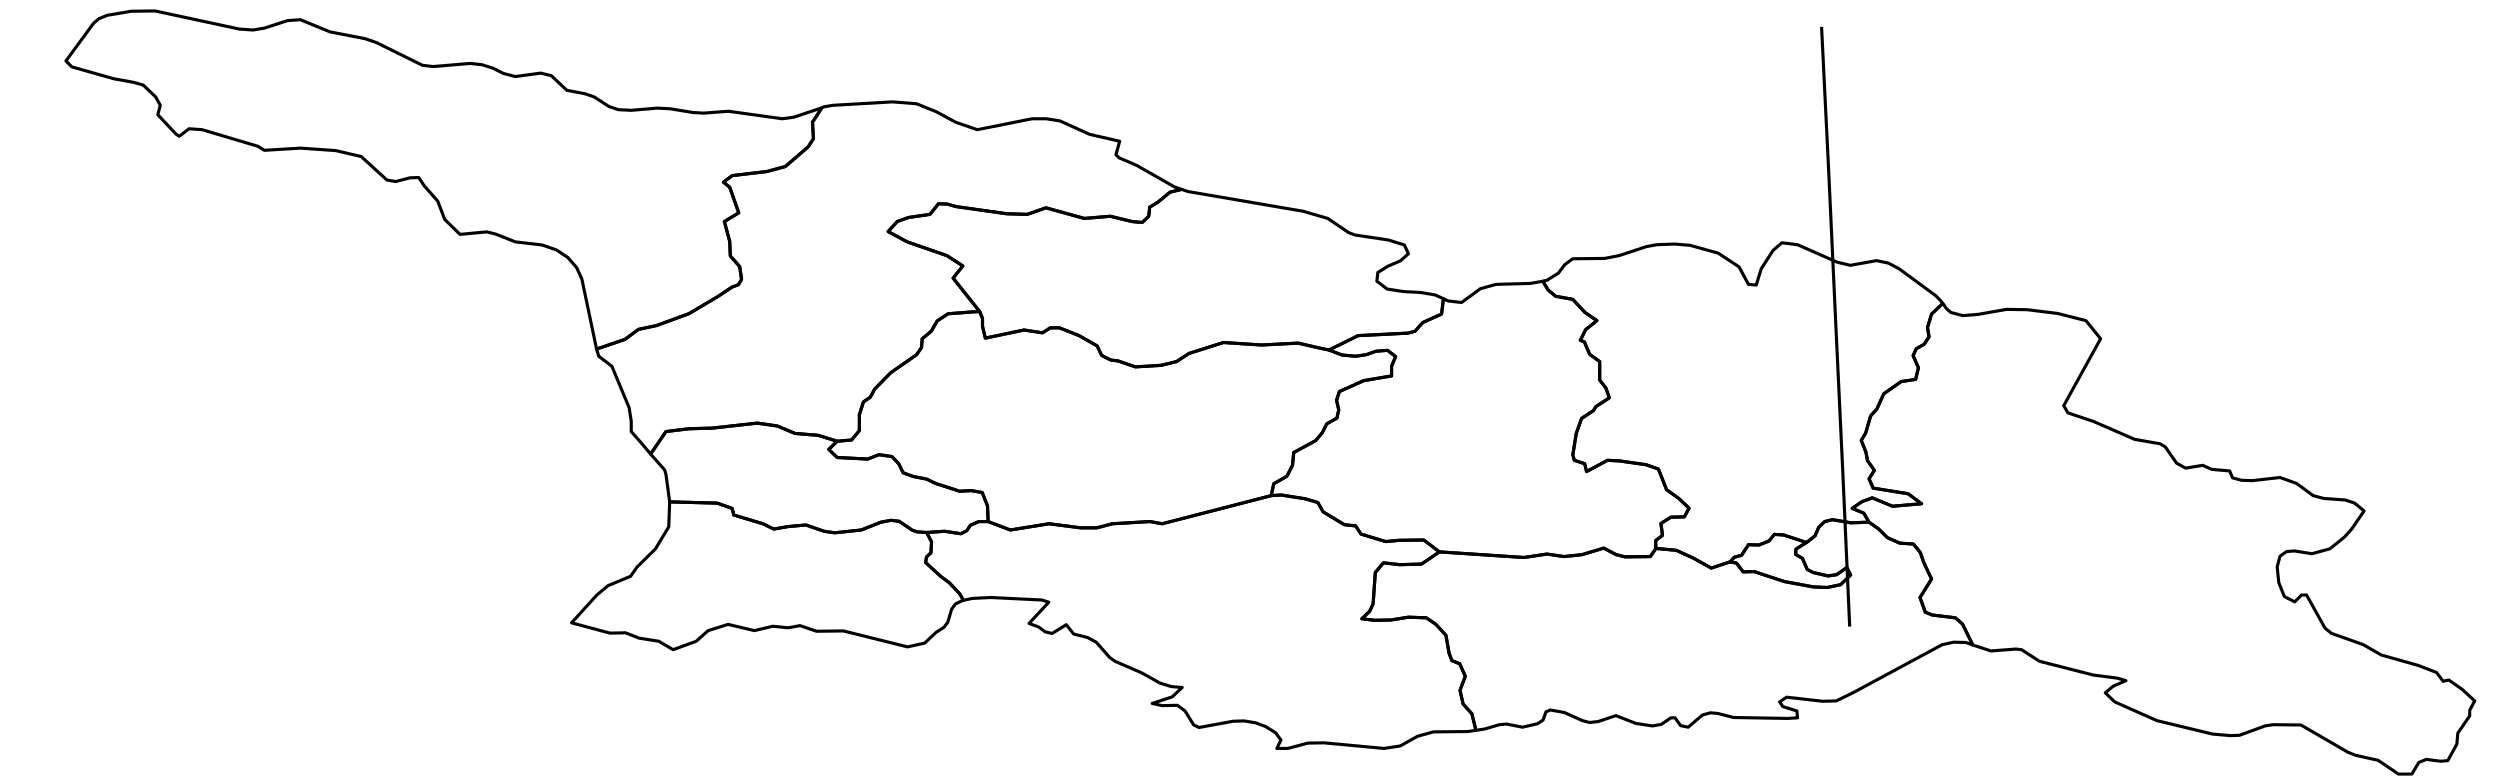 <?xml version="1.0" encoding="utf-8"?><!DOCTYPE svg  PUBLIC '-//W3C//DTD SVG 1.1//EN'  'http://www.w3.org/Graphics/SVG/1.1/DTD/svg11.dtd'><svg enable_background="new 0 0 800 249" height="249px" pretty_print="False" style="stroke-linejoin: round; stroke:#000; fill: none;" version="1.1" viewBox="0 0 800 249" width="800px" xmlns="http://www.w3.org/2000/svg" xmlns:xlink="http://www.w3.org/1999/xlink"><defs><style type="text/css"><![CDATA[path { fill-rule: evenodd; }]]></style></defs><g class="" id="geo"><path d="M190.9,111.7L200.0,108.6L204.3,105.4L210.0,104.2L220.4,100.4L229.7,94.9L234.2,91.9L236.3,91.1L237.3,89.4L236.7,85.3L233.7,81.9L233.5,77.2L231.8,70.9L236.4,68.1L233.5,59.9L231.5,58.3L234.3,56.2L245.3,54.9L251.3,53.3L258.6,47.0L260.3,44.4L260.0,39.1L263.0,34.5L254.0,37.5L250.3,38.0L233.1,35.6L225.2,36.2L221.7,36.0L214.4,34.8L210.3,34.6L202.0,35.3L197.9,35.1L194.9,34.1L190.1,31.0L187.2,30.0L181.4,28.9L176.4,24.2L173.0,23.4L164.9,24.5L161.1,23.5L157.7,21.8L154.2,20.7L150.4,20.3L138.6,21.3L135.2,20.9L120.4,13.6L116.9,12.4L105.6,10.2L96.1,6.3L92.0,6.6L84.6,9.0L81.0,9.6L76.6,9.3L49.6,3.5L42.0,3.6L34.3,4.9L31.6,6.0L29.9,7.5L21.1,19.5L23.0,21.4L36.4,25.2L42.5,26.3L45.8,27.2L49.8,31.0L51.3,33.7L50.5,36.7L56.3,42.9L57.4,43.6L60.5,41.2L64.7,41.5L82.5,46.8L84.6,48.1L96.2,47.4L107.5,48.2L115.6,50.1L123.8,57.6L126.6,58.1L131.2,56.9L134.0,56.8L135.7,59.4L140.1,64.4L142.3,70.2L147.2,75.0L155.8,74.2L158.6,74.9L164.9,77.4L173.5,78.4L178.1,80.0L181.7,82.4L184.5,85.6L186.2,89.3L190.9,111.7Z " data-name="Abkhazia"/><path d="M293.5,170.2L292.0,169.7L287.7,166.8L285.1,166.5L281.9,167.1L275.6,169.6L267.1,170.5L263.7,170.0L257.9,168.0L252.2,168.5L247.6,169.3L244.1,167.6L234.8,164.8L234.3,162.7L229.5,161.0L214.3,160.6L214.0,168.6L209.7,175.7L203.9,181.4L201.8,184.4L194.6,187.4L191.0,190.4L182.9,199.3L195.2,202.6L200.2,202.5L204.5,204.2L210.8,205.2L215.4,207.9L222.8,205.2L226.6,201.8L233.0,199.8L241.4,201.8L247.3,200.4L252.2,200.9L256.0,200.2L261.3,202.0L269.9,201.9L290.4,207.0L295.9,205.8L299.5,202.4L302.1,200.7L303.3,199.1L304.5,195.0L305.7,193.3L308.1,192.1L308.3,192.1L307.1,190.0L303.8,186.5L301.1,184.5L296.2,180.0L296.5,178.2L297.9,176.9L298.1,173.4L297.0,171.3L296.5,170.4L293.5,170.2Z " data-name="Ajaria"/><path d="M261.8,139.3L254.4,138.7L248.7,136.3L242.3,135.4L227.9,137.0L220.5,137.2L213.1,138.1L208.2,145.3L208.2,145.3L212.7,150.4L213.1,151.8L214.3,160.6L214.3,160.6L229.5,161.0L234.3,162.7L234.8,164.8L244.1,167.6L247.6,169.3L252.2,168.5L257.9,168.0L263.7,170.0L267.1,170.5L275.6,169.6L281.9,167.1L285.1,166.5L287.7,166.8L292.0,169.7L293.5,170.2L296.5,170.4L302.3,170.0L307.5,170.8L309.4,169.8L310.5,168.1L313.2,166.9L316.2,166.9L316.0,161.9L314.3,157.6L310.8,157.0L307.1,157.2L299.4,154.7L296.5,153.3L292.3,152.5L289.0,151.3L287.6,148.4L285.4,146.1L281.3,145.5L277.7,146.9L267.9,146.4L265.2,143.8L267.9,141.2L261.8,139.3Z " data-name="Guria"/><path d="M263.0,34.5L260.0,39.1L260.3,44.4L258.6,47.0L251.3,53.3L245.3,54.9L234.3,56.2L231.5,58.3L233.5,59.9L236.4,68.1L231.8,70.9L233.5,77.2L233.7,81.9L236.7,85.3L237.3,89.4L236.3,91.1L234.2,91.9L229.7,94.9L220.4,100.4L210.0,104.2L204.3,105.4L200.0,108.6L190.9,111.7L190.9,111.7L191.6,114.0L195.8,117.2L201.3,130.4L202.0,134.8L202.0,138.1L204.9,141.4L208.2,145.3L213.1,138.1L220.5,137.2L227.9,137.0L242.3,135.4L248.7,136.3L254.4,138.7L261.8,139.3L267.9,141.2L272.5,140.8L275.0,137.8L275.0,132.7L276.3,128.6L278.5,127.1L279.9,124.5L285.0,119.3L293.3,113.5L294.9,111.2L295.1,108.4L298.0,106.0L299.9,102.7L303.4,100.4L311.3,99.8L313.5,99.7L305.0,89.0L308.1,85.1L303.0,81.8L290.3,77.4L284.2,74.1L287.1,70.9L290.7,69.6L297.6,68.6L300.3,65.2L303.1,65.3L305.9,66.1L322.1,68.4L328.7,68.6L334.7,66.5L347.0,69.9L355.3,69.2L362.3,70.9L365.5,71.2L367.6,69.2L367.9,66.3L370.4,64.8L374.4,61.5L378.1,60.6L375.8,59.8L363.7,52.9L358.1,50.5L357.1,49.5L358.3,45.2L348.7,43.0L339.2,38.7L334.8,38.0L330.3,38.0L312.7,41.5L305.8,39.1L299.7,35.8L293.3,33.2L285.6,32.6L266.5,33.7L263.6,34.2L263.0,34.5Z " data-name="Samegrelo-Zemo Svaneti"/><path d="M313.5,99.7L311.3,99.8L303.4,100.4L299.9,102.7L298.0,106.0L295.1,108.4L294.9,111.2L293.3,113.5L285.0,119.3L279.9,124.5L278.5,127.1L276.3,128.6L275.0,132.7L275.0,137.8L272.5,140.8L267.9,141.2L265.2,143.8L267.9,146.4L277.7,146.9L281.3,145.5L285.4,146.1L287.6,148.4L289.0,151.3L292.3,152.5L296.5,153.3L299.4,154.7L307.1,157.2L310.8,157.0L314.3,157.6L316.0,161.9L316.2,166.9L323.3,169.6L335.7,167.6L345.7,168.9L351.0,168.9L356.0,167.6L368.0,166.9L371.9,167.6L406.8,158.6L407.6,154.8L411.8,152.4L413.6,148.9L414.0,144.8L421.0,141.0L423.1,138.5L424.6,135.6L427.8,133.8L428.4,131.2L427.7,128.1L428.6,125.3L436.4,121.8L445.3,120.3L445.3,117.2L446.6,114.1L444.0,112.1L440.3,112.4L437.2,113.5L433.8,114.0L429.4,113.6L425.3,112.0L422.8,111.5L415.4,109.8L403.7,110.4L391.5,109.6L380.5,113.1L376.5,115.7L371.6,116.9L363.3,117.4L357.8,115.5L355.4,115.2L352.5,113.7L351.1,110.7L345.3,107.4L339.0,104.9L336.1,104.9L333.6,106.5L327.7,105.6L315.3,108.2L314.4,104.4L314.4,101.9L313.5,99.7Z " data-name="Imereti"/><path d="M621.7,97.1L618.1,100.5L616.8,104.8L617.3,107.8L615.7,110.2L613.2,111.6L612.2,113.8L613.9,117.7L613.0,121.4L608.4,122.1L602.8,126.0L600.6,130.9L598.6,133.1L597.0,138.6L595.6,140.9L597.1,144.7L597.6,147.4L599.8,150.5L598.1,153.2L599.4,156.2L610.6,158.0L614.9,161.2L605.6,162.0L599.1,159.3L595.7,160.6L592.7,162.7L596.4,164.2L598.1,167.1L601.2,169.3L603.9,172.0L607.9,173.8L612.3,174.1L614.5,176.8L615.6,180.0L618.1,185.3L614.4,191.2L616.1,195.9L618.3,196.8L625.7,197.7L628.0,199.7L631.3,206.4L637.1,208.3L645.1,207.7L646.9,207.9L652.6,211.6L669.8,216.0L677.5,217.0L680.3,217.8L676.2,219.6L673.7,221.7L676.7,224.6L690.2,230.6L708.0,234.9L713.7,235.4L716.6,235.3L724.8,232.3L727.4,231.9L736.3,232.0L751.3,240.7L753.8,241.7L761.0,243.3L767.5,247.7L771.8,247.7L774.0,244.0L776.4,243.0L781.0,243.6L783.3,243.4L786.2,238.1L786.5,234.6L790.3,229.1L790.3,227.3L791.9,224.3L787.9,220.6L783.6,217.6L781.8,218.0L779.7,215.2L773.7,212.9L762.0,209.6L756.3,206.3L746.1,202.7L744.0,201.0L738.1,190.4L736.5,190.4L734.3,192.6L731.0,190.9L729.2,186.4L728.7,181.4L729.6,178.0L731.7,176.5L734.2,176.3L739.8,177.2L745.6,175.6L750.3,171.8L752.6,169.2L756.5,163.5L753.5,161.0L750.5,160.0L743.6,159.5L740.2,158.6L734.9,154.7L729.6,152.8L720.8,153.8L717.3,153.7L714.4,152.9L713.5,150.7L707.7,150.2L704.9,148.9L699.4,149.8L696.5,148.2L692.9,143.0L691.2,142.0L683.1,140.6L670.0,134.9L661.7,132.1L660.4,129.8L672.2,108.4L667.5,102.6L658.4,100.3L648.7,99.1L642.1,99.0L633.0,100.6L628.1,101.0L624.3,100.0L623.0,98.9L621.7,97.1Z " data-name="Kakheti"/><path d="M493.7,90.0L495.4,92.8L497.8,94.8L503.3,95.8L507.2,100.0L511.0,102.6L507.4,105.5L505.7,108.9L507.0,109.4L508.7,113.4L511.9,115.7L511.9,121.6L513.9,124.2L515.0,127.3L510.7,130.1L509.9,131.4L506.1,133.9L504.4,138.7L503.3,145.6L503.8,147.3L507.1,148.4L507.7,150.9L514.4,147.3L518.3,147.5L526.7,148.7L530.7,150.1L533.3,156.7L537.2,159.5L540.5,162.6L539.0,165.4L534.7,165.5L531.5,167.5L532.0,171.3L529.8,173.0L529.9,175.5L536.4,176.1L541.9,178.6L547.6,181.8L553.6,179.8L555.0,178.3L557.3,177.7L559.5,174.3L562.9,174.4L566.1,173.1L567.8,171.0L570.8,171.2L578.1,173.6L580.8,171.5L582.0,168.7L583.9,166.9L586.4,166.3L592.3,167.3L598.1,167.1L596.4,164.2L592.7,162.7L595.7,160.6L599.1,159.3L605.6,162.0L614.9,161.2L610.6,158.0L599.4,156.2L598.1,153.2L599.8,150.5L597.6,147.4L597.1,144.7L595.6,140.9L597.0,138.6L598.6,133.1L600.6,130.9L602.8,126.0L608.4,122.1L613.0,121.4L613.9,117.7L612.2,113.8L613.2,111.6L615.7,110.2L617.3,107.8L616.8,104.8L618.1,100.5L621.7,97.1L620.7,95.9L619.4,94.6L607.7,86.0L604.3,84.2L600.5,83.4L592.1,84.9L587.9,83.9L575.2,78.3L570.2,77.7L567.4,80.1L563.6,86.0L562.0,91.2L559.5,91.0L556.5,85.4L549.8,81.0L540.8,78.5L535.9,78.1L530.2,78.3L526.9,78.9L518.1,81.8L513.5,82.7L503.3,82.8L500.7,84.7L498.7,87.4L495.0,89.7L493.7,90.0Z " data-name="Mtskheta-Mtianeti"/><path d="M378.1,60.6L374.4,61.5L370.4,64.8L367.9,66.3L367.6,69.2L365.5,71.2L362.3,70.9L355.3,69.2L347.0,69.9L334.7,66.5L328.7,68.6L322.1,68.4L305.9,66.1L303.1,65.3L300.3,65.2L297.6,68.6L290.7,69.6L287.1,70.9L284.2,74.1L290.3,77.4L303.0,81.8L308.1,85.1L305.0,89.0L313.5,99.7L314.4,101.9L314.4,104.4L315.3,108.2L327.7,105.6L333.6,106.5L336.1,104.9L339.0,104.9L345.3,107.4L351.1,110.7L352.5,113.7L355.4,115.2L357.8,115.5L363.3,117.4L371.6,116.9L376.5,115.7L380.5,113.1L391.5,109.6L403.7,110.4L415.4,109.8L422.8,111.5L425.3,112.0L434.6,107.4L450.6,106.6L452.8,106.0L455.3,103.2L461.3,100.5L461.9,95.6L459.3,94.4L454.7,93.6L449.1,93.3L443.9,92.5L440.6,90.0L440.9,87.2L444.1,85.2L448.1,83.5L450.7,81.2L449.4,78.4L444.3,76.8L433.6,75.2L431.5,74.4L424.9,69.9L417.0,67.6L380.2,61.3L378.1,60.6Z " data-name="Racha-Lechkhumi-Kvemo Svaneti"/><path d="M570.8,171.2L567.8,171.0L566.1,173.1L562.9,174.4L559.5,174.3L557.3,177.7L555.0,178.3L553.6,179.8L555.7,180.2L557.8,183.0L561.3,182.9L571.0,186.1L580.2,187.8L584.7,188.0L589.0,187.1L592.2,184.0L591.0,181.6L587.7,183.9L585.0,184.3L580.2,183.2L578.3,182.2L576.8,178.7L574.6,177.4L574.7,175.7L578.1,173.6L570.8,171.2Z " data-name="Tbilisi"/><path d="M578.1,173.6L574.7,175.7L574.6,177.4L576.8,178.7L578.3,182.2L580.2,183.2L585.0,184.3L587.7,183.9L591.0,181.6L592.2,184.0L589.0,187.1L584.7,188.0L580.2,187.8L571.0,186.1L561.3,182.9L557.8,183.0L555.7,180.2L553.6,179.8L547.6,181.8L541.9,178.6L536.4,176.1L529.9,175.5L528.1,178.1L520.0,178.2L517.2,177.5L513.2,175.4L506.2,177.5L500.5,178.1L495.0,177.3L487.7,178.4L460.6,176.6L454.9,180.5L447.9,180.7L442.7,180.1L440.1,183.2L439.4,193.2L438.3,195.6L435.8,198.0L439.9,198.5L445.1,198.4L450.7,197.5L456.4,197.7L459.5,199.8L462.7,203.3L463.7,209.0L464.6,211.4L467.1,212.4L468.9,216.4L467.2,220.9L468.2,225.3L471.0,228.4L472.3,233.7L475.0,233.3L479.8,231.9L482.1,231.7L487.2,232.7L492.0,231.6L493.8,230.4L494.7,227.8L496.1,227.2L500.6,228.0L506.4,230.6L508.6,231.2L511.4,230.9L517.1,229.0L523.5,231.5L528.8,232.3L531.6,231.8L534.7,229.7L536.0,229.7L537.8,232.2L540.2,232.7L544.8,228.8L547.3,228.1L549.7,228.3L554.7,229.6L572.1,229.9L575.2,229.7L575.0,227.5L570.5,226.1L569.5,224.6L571.7,223.1L583.2,224.4L587.6,224.3L593.1,221.6L621.5,206.3L625.2,205.5L629.1,205.6L631.3,206.4L628.0,199.7L625.7,197.7L618.3,196.8L616.1,195.9L614.4,191.2L618.1,185.3L615.6,180.0L614.5,176.8L612.3,174.1L607.9,173.8L603.9,172.0L601.2,169.3L598.1,167.1L592.3,167.3L586.4,166.3L583.9,166.9L582.0,168.7L580.8,171.5L578.1,173.6Z " data-name="Kvemo Kartli"/><path d="M406.8,158.6L371.9,167.6L368.0,166.9L356.0,167.6L351.0,168.9L345.7,168.9L335.7,167.6L323.3,169.6L316.2,166.9L313.2,166.9L310.5,168.1L309.4,169.8L307.5,170.8L302.3,170.0L296.5,170.4L297.0,171.3L298.1,173.4L297.9,176.9L296.5,178.2L296.2,180.0L301.1,184.5L303.8,186.5L307.1,190.0L308.3,192.1L308.8,192.0L311.1,191.5L317.0,191.2L333.4,192.0L335.6,192.7L329.3,199.5L332.3,200.6L334.5,202.2L336.7,202.7L341.2,199.9L343.6,202.9L348.0,204.0L350.8,205.5L355.1,210.4L356.8,211.6L365.5,215.4L371.2,218.6L374.8,219.7L378.3,220.0L375.1,223.0L368.7,225.1L371.9,225.8L376.8,225.7L379.2,227.5L382.0,232.0L383.7,232.8L394.6,230.8L398.1,230.7L401.8,231.3L405.0,232.5L408.2,234.5L409.9,236.8L408.6,239.5L412.1,239.5L418.5,237.8L423.6,237.7L442.9,239.5L448.1,238.7L453.6,235.6L458.7,234.2L469.7,234.1L472.3,233.7L472.3,233.7L471.0,228.4L468.2,225.3L467.2,220.9L468.9,216.4L467.1,212.4L464.6,211.4L463.7,209.0L462.7,203.3L459.5,199.8L456.4,197.7L450.7,197.5L445.1,198.4L439.9,198.5L435.8,198.0L438.3,195.6L439.4,193.2L440.1,183.2L442.7,180.1L447.9,180.7L454.9,180.5L460.6,176.6L455.6,172.8L447.8,172.9L443.4,173.3L435.5,170.9L433.8,168.3L430.2,167.9L423.4,163.8L421.7,160.8L417.6,159.6L410.0,158.4L406.8,158.6Z " data-name="Samtskhe-Javakheti"/><path d="M489.7,90.7L478.7,91.0L473.7,92.4L467.7,96.8L463.4,96.3L461.9,95.6L461.3,100.5L455.3,103.2L452.8,106.0L450.6,106.6L434.6,107.4L425.3,112.0L429.4,113.6L433.8,114.0L437.2,113.5L440.3,112.4L444.0,112.1L446.6,114.1L445.3,117.2L445.3,120.3L436.4,121.8L428.6,125.3L427.7,128.1L428.4,131.2L427.8,133.8L424.6,135.6L423.1,138.5L421.0,141.0L414.0,144.8L413.6,148.9L411.8,152.4L407.6,154.8L406.8,158.6L410.0,158.4L417.6,159.6L421.7,160.8L423.4,163.8L430.2,167.9L433.8,168.3L435.5,170.9L443.4,173.3L447.8,172.9L455.6,172.8L460.6,176.6L487.7,178.4L495.0,177.3L500.5,178.1L506.2,177.5L513.2,175.4L517.2,177.5L520.0,178.2L528.1,178.1L529.9,175.5L529.8,173.0L532.0,171.3L531.5,167.5L534.7,165.5L539.0,165.4L540.5,162.6L537.2,159.5L533.3,156.7L530.7,150.1L526.7,148.7L518.3,147.5L514.4,147.3L507.7,150.9L507.1,148.4L503.8,147.3L503.3,145.6L504.4,138.7L506.1,133.9L509.9,131.4L510.7,130.1L515.0,127.3L513.9,124.2L511.9,121.6L511.9,115.7L508.7,113.4L507.0,109.4L505.7,108.9L507.4,105.5L511.0,102.6L507.2,100.0L503.3,95.8L497.8,94.8L495.4,92.8L493.7,90.0L489.7,90.7Z " data-name="Shida Kartli"/></g><g class="" id="graticule"><path d="M591.9,200.5L589.7,151.1L587.4,102.6L585.2,55.1L582.9,8.6 "/></g></svg>
